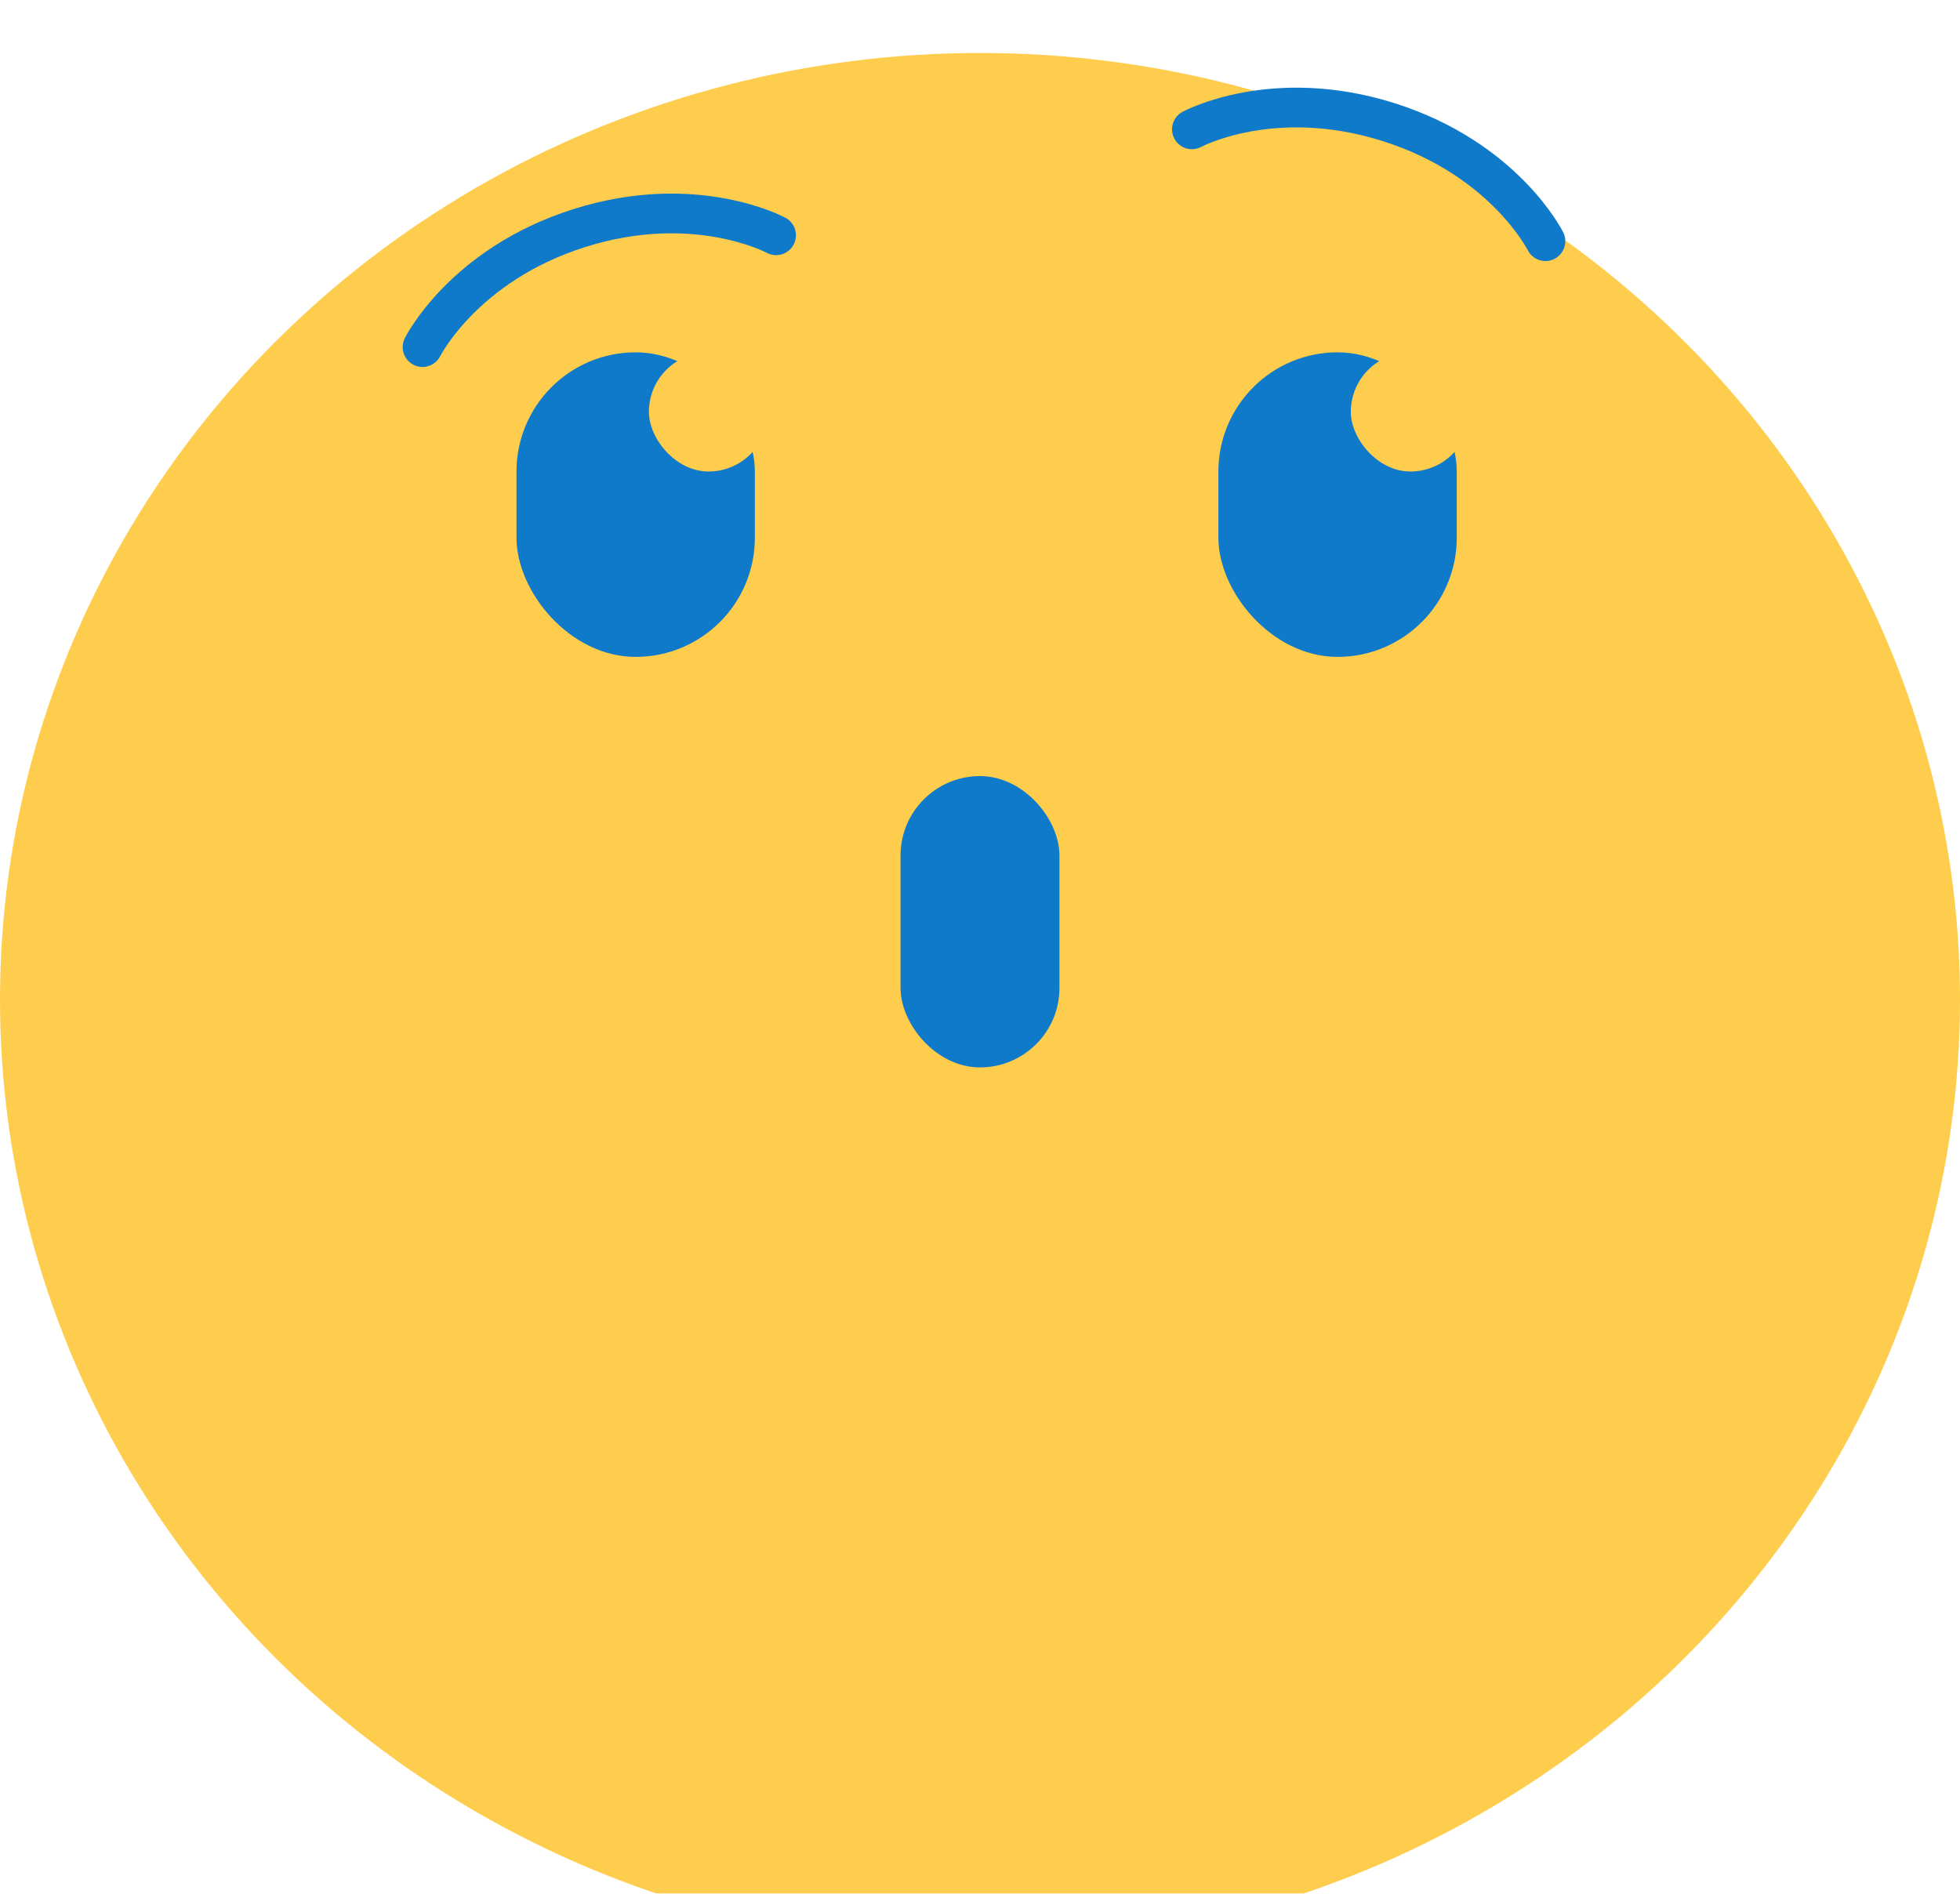 <svg width="148" height="143" viewBox="0 0 148 143" fill="none" xmlns="http://www.w3.org/2000/svg">
<g filter="url(#filter0_i_165_226)">
<ellipse cx="74" cy="71.5" rx="74" ry="71.5" fill="#FFCD4D"/>
</g>
<rect x="39.5" y="27.106" width="17" height="22" rx="8.5" fill="#107ACA" stroke="#107ACA"/>
<rect x="68.5" y="59.106" width="11" height="21" rx="5.5" fill="#107ACA" stroke="#107ACA"/>
<rect x="49" y="26.606" width="9" height="9" rx="4.5" fill="#FFCD4D"/>
<path d="M31.906 26.212C31.906 26.212 35 19.989 43.746 17.223C52.492 14.456 58.602 17.767 58.602 17.767" stroke="#107ACA" stroke-width="3" stroke-linecap="round"/>
<path d="M116.696 18.212C116.696 18.212 113.602 11.989 104.856 9.223C96.11 6.456 90 9.767 90 9.767" stroke="#107ACA" stroke-width="3" stroke-linecap="round"/>
<rect x="92.5" y="27.106" width="17" height="22" rx="8.5" fill="#107ACA" stroke="#107ACA"/>
<rect x="102" y="26.606" width="9" height="9" rx="4.5" fill="#FFCD4D"/>
<defs>
<filter id="filter0_i_165_226" x="0" y="0" width="148" height="147" filterUnits="userSpaceOnUse" color-interpolation-filters="sRGB">
<feFlood flood-opacity="0" result="BackgroundImageFix"/>
<feBlend mode="normal" in="SourceGraphic" in2="BackgroundImageFix" result="shape"/>
<feColorMatrix in="SourceAlpha" type="matrix" values="0 0 0 0 0 0 0 0 0 0 0 0 0 0 0 0 0 0 127 0" result="hardAlpha"/>
<feOffset dy="4"/>
<feGaussianBlur stdDeviation="9"/>
<feComposite in2="hardAlpha" operator="arithmetic" k2="-1" k3="1"/>
<feColorMatrix type="matrix" values="0 0 0 0 0.976 0 0 0 0 0.488 0 0 0 0 0 0 0 0 0.74 0"/>
<feBlend mode="normal" in2="shape" result="effect1_innerShadow_165_226"/>
</filter>
</defs>
</svg>

